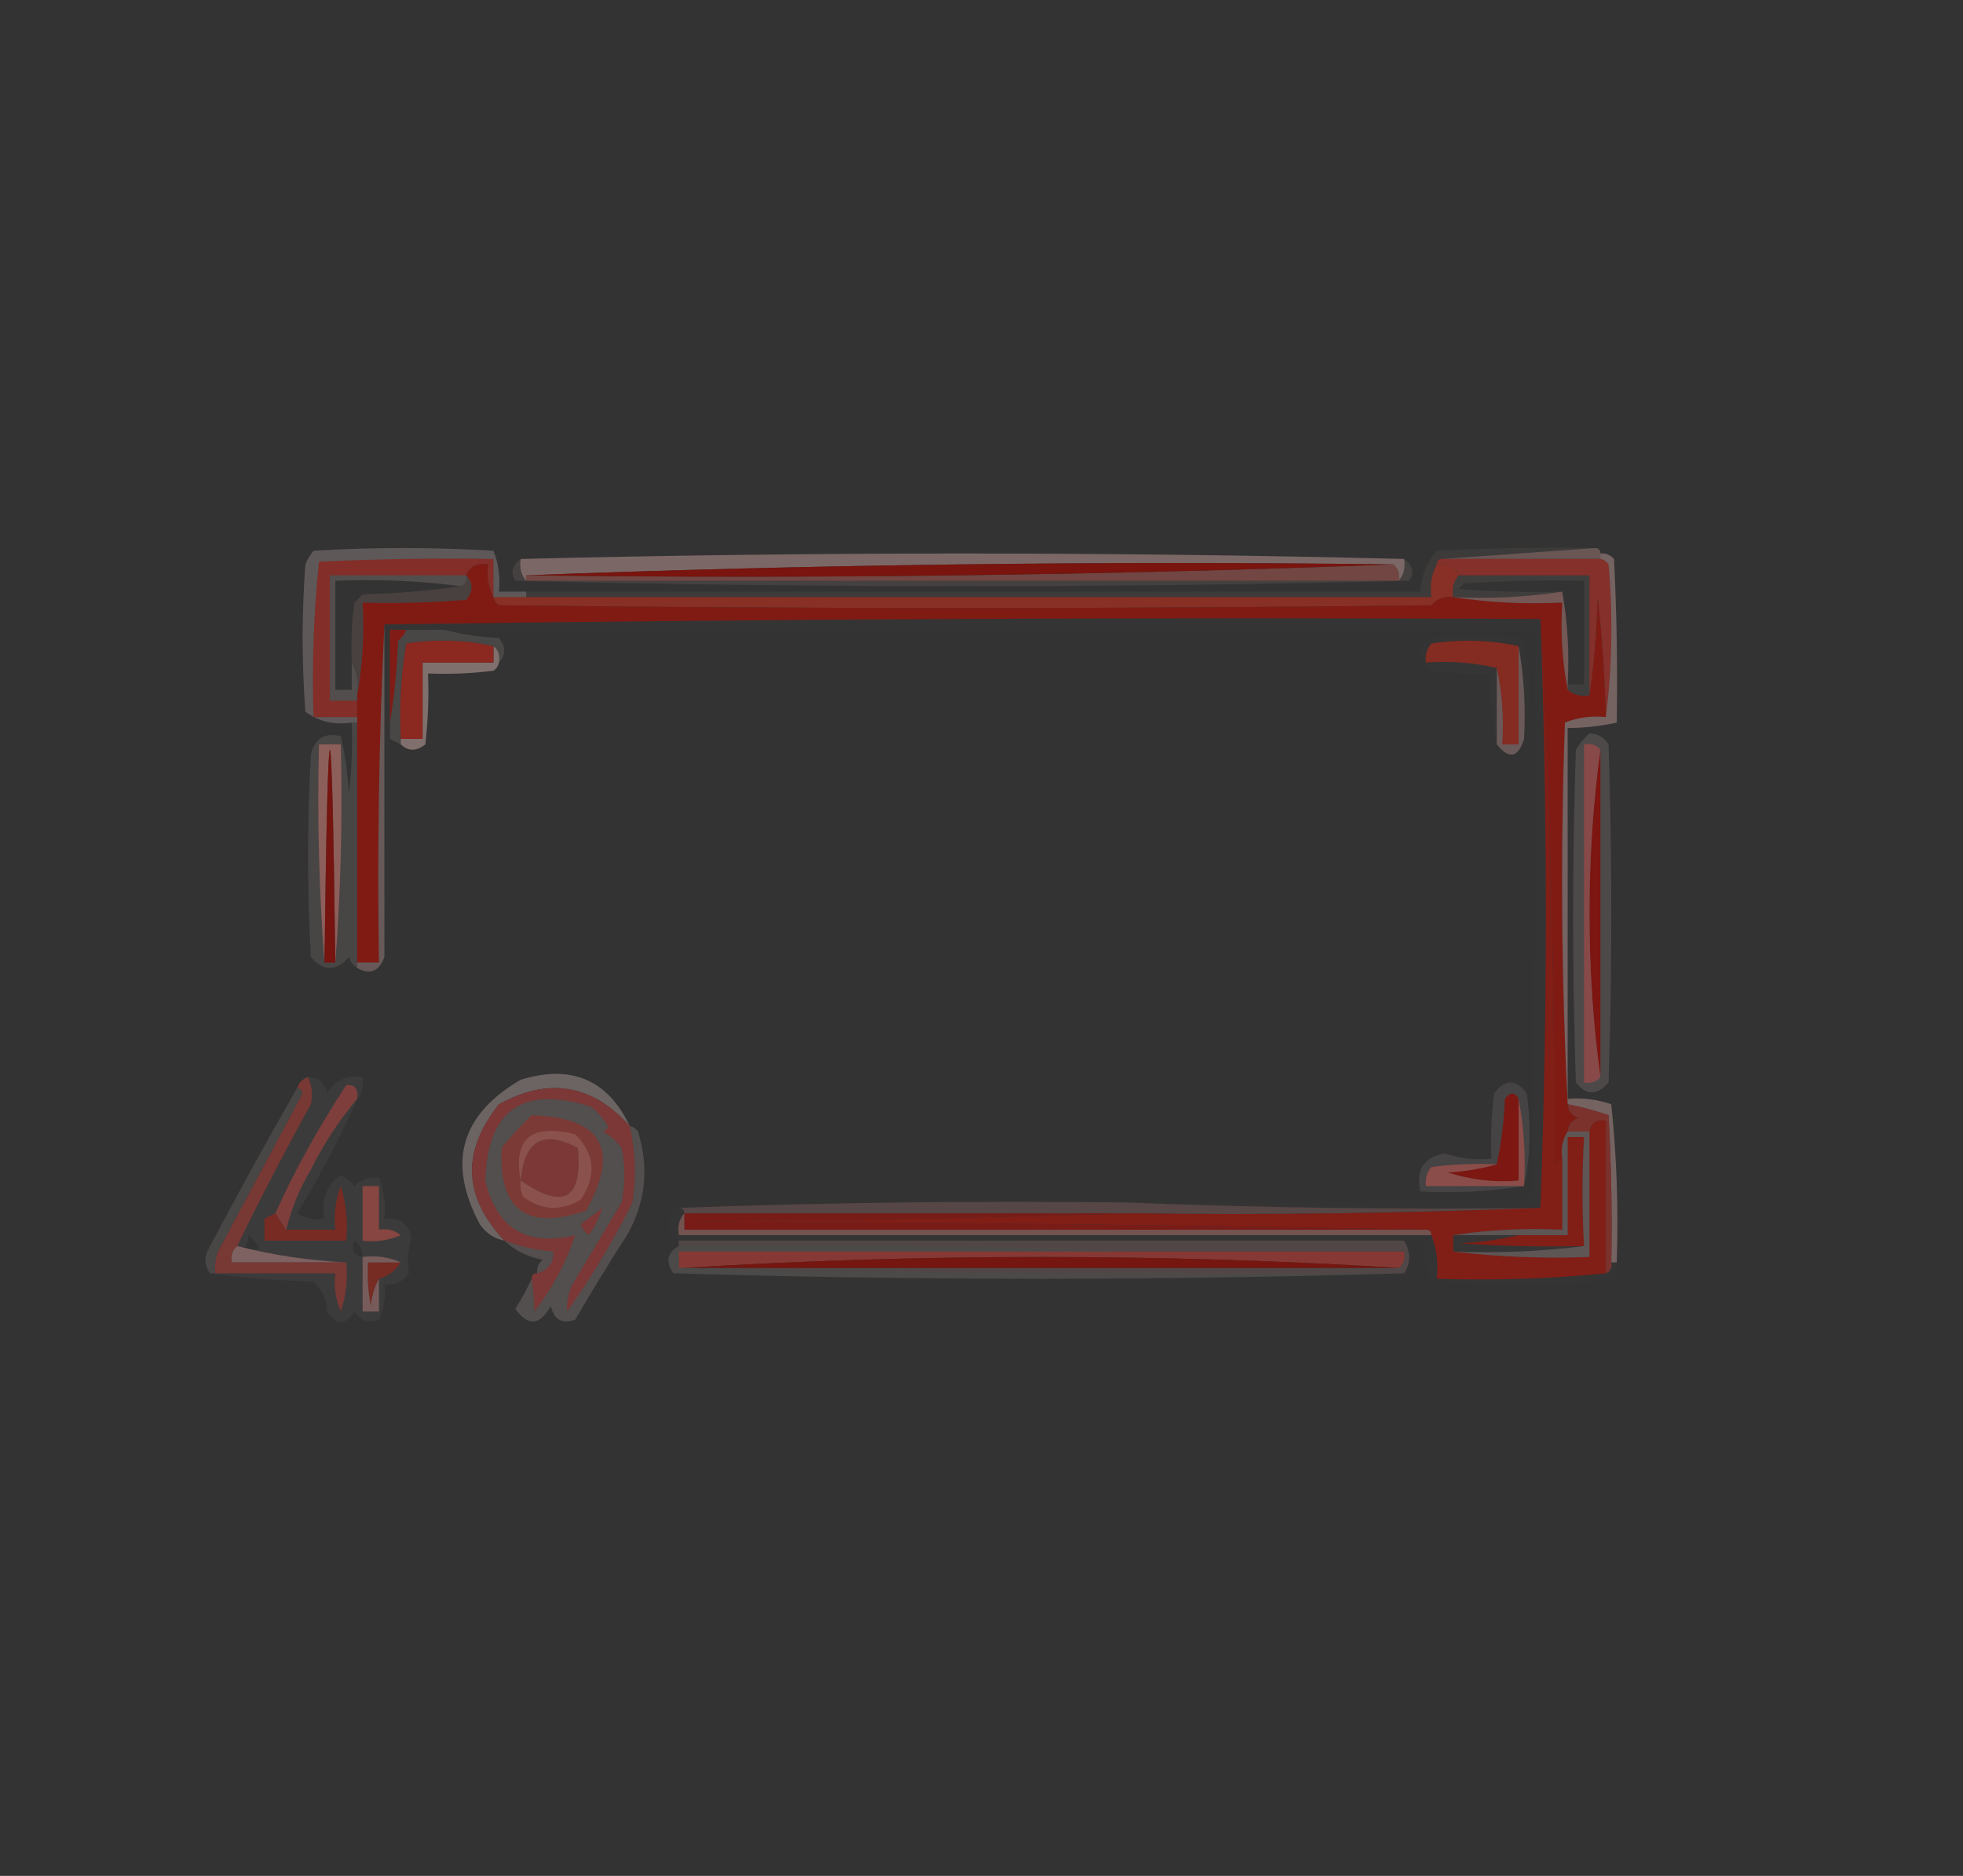 <?xml version="1.0" encoding="UTF-8"?>
<!DOCTYPE svg PUBLIC "-//W3C//DTD SVG 1.1//EN" "http://www.w3.org/Graphics/SVG/1.1/DTD/svg11.dtd">
<svg xmlns="http://www.w3.org/2000/svg" version="1.1" width="360px" height="344px" style="shape-rendering:geometricPrecision; text-rendering:geometricPrecision; image-rendering:optimizeQuality; fill-rule:evenodd; clip-rule:evenodd" xmlns:xlink="http://www.w3.org/1999/xlink">
<rect width="100%" height="100%" fill="#333333" stroke="none"/>
<g><path style="opacity:0.004" fill="#f4f5f4" d="M 303.5,6.5 C 304.833,7.167 304.833,7.167 303.5,6.5 Z"/></g>
<g><path style="opacity:0.004" fill="#f4f5f4" d="M 352.5,16.5 C 353.833,17.167 353.833,17.167 352.5,16.5 Z"/></g>
<g><path style="opacity:0.004" fill="#f4f5f4" d="M 154.5,21.5 C 155.833,22.167 155.833,22.167 154.5,21.5 Z"/></g>
<g><path style="opacity:0.004" fill="#f4f5f4" d="M 161.5,42.5 C 162.833,43.167 162.833,43.167 161.5,42.5 Z"/></g>
<g><path style="opacity:0.004" fill="#f4f5f4" d="M 286.5,49.5 C 287.833,50.167 287.833,50.167 286.5,49.5 Z"/></g>
<g><path style="opacity:0.004" fill="#f4f5f4" d="M 84.5,63.5 C 85.833,64.167 85.833,64.167 84.5,63.5 Z"/></g>
<g><path style="opacity:0.004" fill="#f4f5f4" d="M 129.5,66.5 C 130.833,67.167 130.833,67.167 129.5,66.5 Z"/></g>
<g><path style="opacity:0.004" fill="#f4f5f4" d="M 29.5,84.5 C 30.833,85.167 30.833,85.167 29.5,84.5 Z"/></g>
<g><path style="opacity:0.004" fill="#f4f5f4" d="M 245.5,88.5 C 246.833,89.167 246.833,89.167 245.5,88.5 Z"/></g>
<g><path style="opacity:0.327" fill="#daa19e" d="M 292.5,100.5 C 293.167,100.5 293.5,100.833 293.5,101.5C 293.5,101.833 293.5,102.167 293.5,102.5C 283.833,102.5 274.167,102.5 264.5,102.5C 273.833,101.833 283.167,101.167 292.5,100.5 Z"/></g>
<g><path style="opacity:0.475" fill="#caa29e" d="M 257.5,102.5 C 257.768,104.099 257.434,105.432 256.5,106.5C 256.737,105.209 256.404,104.209 255.5,103.5C 202.156,102.838 149.156,103.504 96.5,105.5C 96.5,105.833 96.5,106.167 96.5,106.5C 95.566,105.432 95.232,104.099 95.5,102.5C 149.5,101.167 203.5,101.167 257.5,102.5 Z"/></g>
<g><path style="opacity:0.087" fill="#f4d2ce" d="M 95.5,102.5 C 95.232,104.099 95.566,105.432 96.5,106.5C 149.833,106.5 203.167,106.5 256.5,106.5C 257.434,105.432 257.768,104.099 257.5,102.5C 259.088,103.635 259.421,104.969 258.5,106.5C 203.833,107.833 149.167,107.833 94.5,106.5C 93.579,104.969 93.912,103.635 95.5,102.5 Z"/></g>
<g><path style="opacity:0.624" fill="#97534e" d="M 255.5,103.5 C 256.404,104.209 256.737,105.209 256.5,106.5C 203.167,106.5 149.833,106.5 96.5,106.5C 96.5,106.167 96.5,105.833 96.5,105.5C 149.844,106.162 202.844,105.496 255.5,103.5 Z"/></g>
<g><path style="opacity:0.992" fill="#7a150f" d="M 255.5,103.5 C 202.844,105.496 149.844,106.162 96.5,105.5C 149.156,103.504 202.156,102.838 255.5,103.5 Z"/></g>
<g><path style="opacity:0.045" fill="#fce2dd" d="M 292.5,100.5 C 283.167,101.167 273.833,101.833 264.5,102.5C 263.833,102.5 263.5,102.833 263.5,103.5C 262.539,105.265 262.205,107.265 262.5,109.5C 207.167,109.5 151.833,109.5 96.5,109.5C 96.5,109.167 96.5,108.833 96.5,108.5C 151.167,108.5 205.833,108.5 260.5,108.5C 260.623,105.626 261.623,103.126 263.5,101C 273.161,100.5 282.828,100.334 292.5,100.5 Z"/></g>
<g><path style="opacity:0.992" fill="#842f29" d="M 90.5,109.5 C 89.539,107.735 89.205,105.735 89.5,103.5C 87.517,103.157 86.183,103.824 85.5,105.5C 77.167,105.5 68.833,105.5 60.5,105.5C 60.5,113.167 60.5,120.833 60.5,128.5C 62.167,128.5 63.833,128.5 65.5,128.5C 65.5,129.5 65.5,130.5 65.5,131.5C 62.833,131.5 60.167,131.5 57.5,131.5C 57.182,121.917 57.515,112.417 58.5,103C 69.162,102.5 79.828,102.333 90.5,102.5C 90.5,104.833 90.5,107.167 90.5,109.5 Z"/></g>
<g><path style="opacity:0.98" fill="#8a3025" d="M 263.5,103.5 C 265.483,103.157 266.817,103.824 267.5,105.5C 266.566,106.568 266.232,107.901 266.5,109.5C 264.897,109.312 263.563,109.812 262.5,111C 205.5,111.667 148.5,111.667 91.5,111C 90.944,110.617 90.611,110.117 90.5,109.5C 92.5,109.5 94.5,109.5 96.5,109.5C 151.833,109.5 207.167,109.5 262.5,109.5C 262.205,107.265 262.539,105.265 263.5,103.5 Z"/></g>
<g><path style="opacity:0.996" fill="#811c15" d="M 90.5,109.5 C 90.611,110.117 90.944,110.617 91.5,111C 148.5,111.667 205.5,111.667 262.5,111C 263.563,109.812 264.897,109.312 266.5,109.5C 272.979,110.491 279.646,110.824 286.5,110.5C 286.179,116.026 286.512,121.36 287.5,126.5C 288.568,127.434 289.901,127.768 291.5,127.5C 292.328,121.681 292.828,115.681 293,109.5C 293.832,116.815 294.332,124.148 294.5,131.5C 291.881,131.232 289.381,131.565 287,132.5C 286.17,156.004 286.337,179.337 287.5,202.5C 287.577,203.75 288.244,204.583 289.5,205C 288.244,205.417 287.577,206.25 287.5,207.5C 286.549,208.919 286.216,210.585 286.5,212.5C 285.883,212.611 285.383,212.944 285,213.5C 285.161,179.818 284.328,146.485 282.5,113.5C 211.665,113.167 140.998,113.501 70.5,114.5C 69.503,134.993 69.169,155.66 69.5,176.5C 68.167,176.5 66.833,176.5 65.5,176.5C 65.5,161.833 65.5,147.167 65.5,132.5C 65.5,132.167 65.5,131.833 65.5,131.5C 65.5,130.5 65.5,129.5 65.5,128.5C 65.5,128.167 65.5,127.833 65.5,127.5C 66.489,122.025 66.822,116.358 66.5,110.5C 72.842,110.666 79.175,110.5 85.5,110C 86.801,108.384 86.801,106.884 85.5,105.5C 86.183,103.824 87.517,103.157 89.5,103.5C 89.205,105.735 89.539,107.735 90.5,109.5 Z M 74.5,115.5 C 74.217,116.289 73.717,116.956 73,117.5C 72.826,122.684 72.326,127.684 71.5,132.5C 71.5,126.833 71.5,121.167 71.5,115.5C 72.5,115.5 73.5,115.5 74.5,115.5 Z"/></g>
<g><path style="opacity:0.064" fill="#f4dcd9" d="M 267.5,105.5 C 275.5,105.5 283.5,105.5 291.5,105.5C 291.5,112.833 291.5,120.167 291.5,127.5C 289.901,127.768 288.568,127.434 287.5,126.5C 287.5,126.167 287.5,125.833 287.5,125.5C 288.5,125.5 289.5,125.5 290.5,125.5C 290.5,119.167 290.5,112.833 290.5,106.5C 283.159,106.334 275.826,106.5 268.5,107C 268.167,107.333 267.833,107.667 267.5,108C 273.825,108.5 280.158,108.666 286.5,108.5C 280.021,109.491 273.354,109.824 266.5,109.5C 266.232,107.901 266.566,106.568 267.5,105.5 Z"/></g>
<g><path style="opacity:0.247" fill="#906d6a" d="M 85.5,105.5 C 86.801,106.884 86.801,108.384 85.5,110C 79.175,110.5 72.842,110.666 66.5,110.5C 66.822,116.358 66.489,122.025 65.5,127.5C 65.795,125.265 65.461,123.265 64.5,121.5C 64.335,117.818 64.501,114.152 65,110.5C 65.5,110 66,109.5 66.5,109C 72.681,108.828 78.681,108.328 84.5,107.5C 85.338,107.158 85.672,106.492 85.5,105.5 Z"/></g>
<g><path style="opacity:0.007" fill="#f0dcda" d="M 282.5,113.5 C 283.829,149.598 283.829,185.598 282.5,221.5C 256.995,221.831 231.661,221.498 206.5,220.5C 231.408,220.828 256.241,220.494 281,219.5C 281.5,184.835 281.667,150.168 281.5,115.5C 214.833,115.5 148.167,115.5 81.5,115.5C 79.167,115.5 76.833,115.5 74.5,115.5C 73.5,115.5 72.5,115.5 71.5,115.5C 71.5,121.167 71.5,126.833 71.5,132.5C 71.5,133.5 71.5,134.5 71.5,135.5C 71.829,149.01 71.496,162.344 70.5,175.5C 70.5,155.167 70.5,134.833 70.5,114.5C 140.998,113.501 211.665,113.167 282.5,113.5 Z M 74.5,115.5 C 74.217,116.289 73.717,116.956 73,117.5C 72.826,122.684 72.326,127.684 71.5,132.5C 71.5,126.833 71.5,121.167 71.5,115.5C 72.5,115.5 73.5,115.5 74.5,115.5 Z"/></g>
<g><path style="opacity:0.996" fill="#86312b" d="M 263.5,103.5 C 263.5,102.833 263.833,102.5 264.5,102.5C 274.167,102.5 283.833,102.5 293.5,102.5C 294.117,102.611 294.617,102.944 295,103.5C 295.824,113.009 295.658,122.343 294.5,131.5C 294.332,124.148 293.832,116.815 293,109.5C 292.828,115.681 292.328,121.681 291.5,127.5C 291.5,120.167 291.5,112.833 291.5,105.5C 283.5,105.5 275.5,105.5 267.5,105.5C 266.817,103.824 265.483,103.157 263.5,103.5 Z"/></g>
<g><path style="opacity:0.149" fill="#cbbab7" d="M 74.5,115.5 C 76.833,115.5 79.167,115.5 81.5,115.5C 84.641,116.321 87.975,116.821 91.5,117C 92.801,118.616 92.801,120.116 91.5,121.5C 91.737,120.209 91.404,119.209 90.5,118.5C 85.35,117.349 80.016,117.183 74.5,118C 73.525,123.741 73.192,129.575 73.5,135.5C 73.5,135.833 73.5,136.167 73.5,136.5C 72.833,136.167 72.167,135.833 71.5,135.5C 71.5,134.5 71.5,133.5 71.5,132.5C 72.326,127.684 72.826,122.684 73,117.5C 73.717,116.956 74.217,116.289 74.5,115.5 Z"/></g>
<g><path style="opacity:0.435" fill="#c68983" d="M 286.5,108.5 C 287.489,113.975 287.822,119.642 287.5,125.5C 287.5,125.833 287.5,126.167 287.5,126.5C 286.512,121.36 286.179,116.026 286.5,110.5C 279.646,110.824 272.979,110.491 266.5,109.5C 273.354,109.824 280.021,109.491 286.5,108.5 Z"/></g>
<g><path style="opacity:0.158" fill="#f7dddc" d="M 85.5,105.5 C 85.672,106.492 85.338,107.158 84.5,107.5C 77.018,106.508 69.352,106.175 61.5,106.5C 61.5,113.167 61.5,119.833 61.5,126.5C 62.5,126.5 63.5,126.5 64.5,126.5C 64.5,124.833 64.5,123.167 64.5,121.5C 65.461,123.265 65.795,125.265 65.5,127.5C 65.5,127.833 65.5,128.167 65.5,128.5C 63.833,128.5 62.167,128.5 60.5,128.5C 60.5,120.833 60.5,113.167 60.5,105.5C 68.833,105.5 77.167,105.5 85.5,105.5 Z"/></g>
<g><path style="opacity:0.007" fill="#fbf4f3" d="M 279.5,135.5 C 279.822,129.642 279.489,123.975 278.5,118.5C 273.35,117.349 268.016,117.183 262.5,118C 261.663,119.011 261.33,120.178 261.5,121.5C 260.199,120.116 260.199,118.616 261.5,117C 267.5,116.333 273.5,116.333 279.5,117C 280.826,123.266 280.826,129.432 279.5,135.5 Z"/></g>
<g><path style="opacity:0.976" fill="#862b22" d="M 278.5,118.5 C 278.5,124.5 278.5,130.5 278.5,136.5C 277.5,136.5 276.5,136.5 275.5,136.5C 275.819,131.637 275.486,126.97 274.5,122.5C 270.366,121.515 266.032,121.182 261.5,121.5C 261.33,120.178 261.663,119.011 262.5,118C 268.016,117.183 273.35,117.349 278.5,118.5 Z"/></g>
<g><path style="opacity:0.469" fill="#d8b5b0" d="M 90.5,118.5 C 91.404,119.209 91.737,120.209 91.5,121.5C 91.389,122.117 91.056,122.617 90.5,123C 86.514,123.499 82.514,123.666 78.5,123.5C 78.666,127.846 78.499,132.179 78,136.5C 76.385,137.801 74.885,137.801 73.5,136.5C 73.5,136.167 73.5,135.833 73.5,135.5C 74.833,135.5 76.167,135.5 77.5,135.5C 77.5,130.833 77.5,126.167 77.5,121.5C 81.833,121.5 86.167,121.5 90.5,121.5C 90.5,120.5 90.5,119.5 90.5,118.5 Z"/></g>
<g><path style="opacity:0.01" fill="#f4e7e4" d="M 261.5,121.5 C 266.032,121.182 270.366,121.515 274.5,122.5C 274.5,127.167 274.5,131.833 274.5,136.5C 273.515,132.366 273.182,128.032 273.5,123.5C 269.818,123.665 266.152,123.499 262.5,123C 261.944,122.617 261.611,122.117 261.5,121.5 Z"/></g>
<g><path style="opacity:0.237" fill="#edd1ce" d="M 96.5,108.5 C 96.5,108.833 96.5,109.167 96.5,109.5C 94.5,109.5 92.5,109.5 90.5,109.5C 90.5,107.167 90.5,104.833 90.5,102.5C 79.828,102.333 69.162,102.5 58.5,103C 57.515,112.417 57.182,121.917 57.5,131.5C 60.167,131.5 62.833,131.5 65.5,131.5C 65.5,131.833 65.5,132.167 65.5,132.5C 65.167,132.5 64.833,132.5 64.5,132.5C 61.289,132.988 58.456,132.321 56,130.5C 55.333,121.5 55.333,112.5 56,103.5C 56.374,102.584 56.874,101.75 57.5,101C 68.5,100.333 79.5,100.333 90.5,101C 91.435,103.381 91.768,105.881 91.5,108.5C 93.167,108.5 94.833,108.5 96.5,108.5 Z"/></g>
<g><path style="opacity:1" fill="#8b2820" d="M 90.5,118.5 C 90.5,119.5 90.5,120.5 90.5,121.5C 86.167,121.5 81.833,121.5 77.5,121.5C 77.5,126.167 77.5,130.833 77.5,135.5C 76.167,135.5 74.833,135.5 73.5,135.5C 73.192,129.575 73.525,123.741 74.5,118C 80.016,117.183 85.35,117.349 90.5,118.5 Z"/></g>
<g><path style="opacity:0.333" fill="#d5a9a5" d="M 278.5,118.5 C 279.489,123.975 279.822,129.642 279.5,135.5C 278.423,138.972 276.756,139.305 274.5,136.5C 274.5,131.833 274.5,127.167 274.5,122.5C 275.486,126.97 275.819,131.637 275.5,136.5C 276.5,136.5 277.5,136.5 278.5,136.5C 278.5,130.5 278.5,124.5 278.5,118.5 Z"/></g>
<g><path style="opacity:0.004" fill="#f4f5f4" d="M 189.5,145.5 C 190.833,146.167 190.833,146.167 189.5,145.5 Z"/></g>
<g><path style="opacity:0.004" fill="#f4f5f4" d="M 170.5,149.5 C 171.833,150.167 171.833,150.167 170.5,149.5 Z"/></g>
<g><path style="opacity:0.323" fill="#d4a8a6" d="M 70.5,114.5 C 70.5,134.833 70.5,155.167 70.5,175.5C 69.491,178.166 67.824,178.833 65.5,177.5C 65.5,177.167 65.5,176.833 65.5,176.5C 66.833,176.5 68.167,176.5 69.5,176.5C 69.169,155.66 69.503,134.993 70.5,114.5 Z"/></g>
<g><path style="opacity:0.395" fill="#d9aca9" d="M 293.5,102.5 C 293.5,102.167 293.5,101.833 293.5,101.5C 294.496,101.414 295.329,101.748 296,102.5C 296.5,112.494 296.666,122.494 296.5,132.5C 293.545,133.159 290.545,133.492 287.5,133.5C 287.5,156.167 287.5,178.833 287.5,201.5C 290.249,201.274 292.916,201.607 295.5,202.5C 296.498,212.144 296.832,221.81 296.5,231.5C 296.167,231.5 295.833,231.5 295.5,231.5C 295.666,222.494 295.5,213.494 295,204.5C 292.564,203.645 290.064,202.979 287.5,202.5C 286.337,179.337 286.17,156.004 287,132.5C 289.381,131.565 291.881,131.232 294.5,131.5C 295.658,122.343 295.824,113.009 295,103.5C 294.617,102.944 294.117,102.611 293.5,102.5 Z"/></g>
<g><path style="opacity:0.004" fill="#f4f5f4" d="M 356.5,154.5 C 357.833,155.167 357.833,155.167 356.5,154.5 Z"/></g>
<g><path style="opacity:0.004" fill="#f4f5f4" d="M 173.5,157.5 C 174.833,158.167 174.833,158.167 173.5,157.5 Z"/></g>
<g><path style="opacity:0.004" fill="#f4f5f4" d="M 258.5,157.5 C 259.833,158.167 259.833,158.167 258.5,157.5 Z"/></g>
<g><path style="opacity:0.165" fill="#b2a29f" d="M 64.5,132.5 C 64.833,132.5 65.167,132.5 65.5,132.5C 65.5,147.167 65.5,161.833 65.5,176.5C 65.5,176.833 65.5,177.167 65.5,177.5C 64.778,177.082 64.278,176.416 64,175.5C 61.667,178.167 59.333,178.167 57,175.5C 56.333,163.167 56.333,150.833 57,138.5C 57.673,135.417 59.507,134.25 62.5,135C 63.293,138.411 63.793,141.911 64,145.5C 64.499,141.179 64.666,136.846 64.5,132.5 Z"/></g>
<g><path style="opacity:0.748" fill="#a46862" d="M 61.5,176.5 C 60.833,124.5 60.167,124.5 59.5,176.5C 58.504,163.344 58.171,150.01 58.5,136.5C 59.833,136.5 61.167,136.5 62.5,136.5C 62.829,150.01 62.496,163.344 61.5,176.5 Z"/></g>
<g><path style="opacity:0.995" fill="#771511" d="M 61.5,176.5 C 60.833,176.5 60.167,176.5 59.5,176.5C 60.167,124.5 60.833,124.5 61.5,176.5 Z"/></g>
<g><path style="opacity:0.004" fill="#f4f5f4" d="M 125.5,165.5 C 126.833,166.167 126.833,166.167 125.5,165.5 Z"/></g>
<g><path style="opacity:0.193" fill="#bba6a5" d="M 291.5,134.5 C 293.017,134.511 294.184,135.177 295,136.5C 295.667,157.167 295.667,177.833 295,198.5C 292.888,200.922 290.888,200.922 289,198.5C 288.333,178.167 288.333,157.833 289,137.5C 289.698,136.309 290.531,135.309 291.5,134.5 Z"/></g>
<g><path style="opacity:1" fill="#7d1511" d="M 293.5,137.5 C 293.5,157.5 293.5,177.5 293.5,197.5C 292.168,187.856 291.501,177.856 291.5,167.5C 291.501,157.144 292.168,147.144 293.5,137.5 Z"/></g>
<g><path style="opacity:0.901" fill="#8e4949" d="M 293.5,137.5 C 292.168,147.144 291.501,157.144 291.5,167.5C 291.501,177.856 292.168,187.856 293.5,197.5C 292.791,198.404 291.791,198.737 290.5,198.5C 290.5,177.833 290.5,157.167 290.5,136.5C 291.791,136.263 292.791,136.596 293.5,137.5 Z"/></g>
<g><path style="opacity:0.004" fill="#f4f5f4" d="M 156.5,167.5 C 157.833,168.167 157.833,168.167 156.5,167.5 Z"/></g>
<g><path style="opacity:0.004" fill="#f4f5f4" d="M 168.5,174.5 C 169.833,175.167 169.833,175.167 168.5,174.5 Z"/></g>
<g><path style="opacity:0.004" fill="#f4f5f4" d="M 193.5,177.5 C 194.833,178.167 194.833,178.167 193.5,177.5 Z"/></g>
<g><path style="opacity:0.345" fill="#d8c2bf" d="M 115.5,206.5 C 108.612,198.812 100.612,197.478 91.5,202.5C 84.599,211.147 84.932,219.48 92.5,227.5C 90.629,227.141 89.129,226.141 88,224.5C 81.971,213.253 84.471,204.419 95.5,198C 104.772,195.144 111.439,197.977 115.5,206.5 Z"/></g>
<g><path style="opacity:0.969" fill="#7e3937" d="M 115.5,206.5 C 116.55,211.114 116.717,215.78 116,220.5C 112.503,227.498 108.503,234.165 104,240.5C 103.878,238.831 104.212,237.165 105,235.5C 108,230.5 111,225.5 114,220.5C 114.667,217.167 114.667,213.833 114,210.5C 113.015,209.186 111.848,208.186 110.5,207.5C 111.043,207.44 111.376,207.107 111.5,206.5C 110.687,205.186 109.687,204.019 108.5,203C 95.902,198.951 89.402,203.451 89,216.5C 91.059,225.287 96.559,228.62 105.5,226.5C 103.809,231.547 101.309,236.213 98,240.5C 97.96,238.276 97.794,236.276 97.5,234.5C 97.5,233.833 97.833,233.5 98.5,233.5C 100.532,232.952 101.532,231.619 101.5,229.5C 98.402,229.244 95.402,228.578 92.5,227.5C 84.932,219.48 84.599,211.147 91.5,202.5C 100.612,197.478 108.612,198.812 115.5,206.5 Z M 110.5,221.5 C 109.928,223.255 109.094,224.922 108,226.5C 107.308,225.975 106.808,225.308 106.5,224.5C 107.852,223.476 109.185,222.476 110.5,221.5 Z M 95.5,216.5 C 96.125,209.109 99.625,207.109 106,210.5C 106.866,219.949 103.366,221.949 95.5,216.5 Z"/></g>
<g><path style="opacity:0.153" fill="#c9b4b1" d="M 54.5,199.5 C 55.043,199.56 55.376,199.893 55.5,200.5C 50.333,210.167 45.167,219.833 40,229.5C 39.51,230.793 39.343,232.127 39.5,233.5C 39.167,233.5 38.833,233.5 38.5,233.5C 37.588,232.262 37.421,230.928 38,229.5C 43.361,219.336 48.861,209.336 54.5,199.5 Z"/></g>
<g><path style="opacity:0.098" fill="#edd9d8" d="M 279.5,217.5 C 273.355,218.49 267.022,218.823 260.5,218.5C 259.578,214.518 261.078,212.184 265,211.5C 267.719,212.444 270.552,212.777 273.5,212.5C 273.334,208.486 273.501,204.486 274,200.5C 276,197.833 278,197.833 280,200.5C 280.818,206.349 280.652,212.015 279.5,217.5 Z"/></g>
<g><path style="opacity:0.992" fill="#7d1712" d="M 278.5,201.5 C 278.5,206.5 278.5,211.5 278.5,216.5C 274.033,216.867 269.7,216.367 265.5,215C 268.695,214.819 271.695,214.319 274.5,213.5C 275.324,209.688 275.824,205.688 276,201.5C 276.977,200.226 277.811,200.226 278.5,201.5 Z"/></g>
<g><path style="opacity:0.81" fill="#9c4f4a" d="M 278.5,201.5 C 279.488,206.64 279.821,211.974 279.5,217.5C 273.5,217.5 267.5,217.5 261.5,217.5C 261.33,216.178 261.663,215.011 262.5,214C 266.486,213.501 270.486,213.334 274.5,213.5C 271.695,214.319 268.695,214.819 265.5,215C 269.7,216.367 274.033,216.867 278.5,216.5C 278.5,211.5 278.5,206.5 278.5,201.5 Z"/></g>
<g><path style="opacity:0.839" fill="#89322c" d="M 287.5,202.5 C 290.064,202.979 292.564,203.645 295,204.5C 295.5,213.494 295.666,222.494 295.5,231.5C 295.672,232.492 295.338,233.158 294.5,233.5C 294.5,224.167 294.5,214.833 294.5,205.5C 292.821,205.285 291.821,205.952 291.5,207.5C 290.167,207.5 288.833,207.5 287.5,207.5C 287.577,206.25 288.244,205.417 289.5,205C 288.244,204.583 287.577,203.75 287.5,202.5 Z"/></g>
<g><path style="opacity:0.361" fill="#936865" d="M 124.5,221.5 C 151.662,220.502 178.995,220.169 206.5,220.5C 231.661,221.498 256.995,221.831 282.5,221.5C 257.672,222.498 232.672,222.831 207.5,222.5C 180.167,222.5 152.833,222.5 125.5,222.5C 125.5,221.833 125.167,221.5 124.5,221.5 Z"/></g>
<g><path style="opacity:0.992" fill="#821f17" d="M 282.5,113.5 C 284.328,146.485 285.161,179.818 285,213.5C 285.383,212.944 285.883,212.611 286.5,212.5C 286.5,216.833 286.5,221.167 286.5,225.5C 279.646,225.176 272.979,225.509 266.5,226.5C 266.5,227.5 266.5,228.5 266.5,229.5C 274.65,230.493 282.983,230.826 291.5,230.5C 291.5,222.833 291.5,215.167 291.5,207.5C 291.821,205.952 292.821,205.285 294.5,205.5C 294.5,214.833 294.5,224.167 294.5,233.5C 284.347,234.494 274.014,234.828 263.5,234.5C 263.806,231.615 263.473,228.948 262.5,226.5C 262.5,225.833 262.167,225.5 261.5,225.5C 216.669,224.667 171.669,224.167 126.5,224C 153.67,223.832 180.67,223.332 207.5,222.5C 232.672,222.831 257.672,222.498 282.5,221.5C 283.829,185.598 283.829,149.598 282.5,113.5 Z M 290.5,228.5 C 282.826,228.666 275.159,228.5 267.5,228C 271.356,227.823 275.023,227.323 278.5,226.5C 281.5,226.5 284.5,226.5 287.5,226.5C 287.5,220.5 287.5,214.5 287.5,208.5C 288.5,208.5 289.5,208.5 290.5,208.5C 290.118,215.016 290.118,221.682 290.5,228.5 Z"/></g>
<g><path style="opacity:0.224" fill="#f1ccca" d="M 287.5,207.5 C 288.833,207.5 290.167,207.5 291.5,207.5C 291.5,215.167 291.5,222.833 291.5,230.5C 282.983,230.826 274.65,230.493 266.5,229.5C 274.684,229.826 282.684,229.492 290.5,228.5C 290.118,221.682 290.118,215.016 290.5,208.5C 289.5,208.5 288.5,208.5 287.5,208.5C 287.5,214.5 287.5,220.5 287.5,226.5C 284.5,226.5 281.5,226.5 278.5,226.5C 274.5,226.5 270.5,226.5 266.5,226.5C 272.979,225.509 279.646,225.176 286.5,225.5C 286.5,221.167 286.5,216.833 286.5,212.5C 286.216,210.585 286.549,208.919 287.5,207.5 Z"/></g>
<g><path style="opacity:0.955" fill="#7d1c17" d="M 125.5,222.5 C 152.833,222.5 180.167,222.5 207.5,222.5C 180.67,223.332 153.67,223.832 126.5,224C 171.669,224.167 216.669,224.667 261.5,225.5C 216.167,225.5 170.833,225.5 125.5,225.5C 125.5,224.5 125.5,223.5 125.5,222.5 Z"/></g>
<g><path style="opacity:0.537" fill="#a96e69" d="M 125.5,222.5 C 125.5,223.5 125.5,224.5 125.5,225.5C 170.833,225.5 216.167,225.5 261.5,225.5C 262.167,225.5 262.5,225.833 262.5,226.5C 216.5,226.5 170.5,226.5 124.5,226.5C 124.232,224.901 124.566,223.568 125.5,222.5 Z"/></g>
<g><path style="opacity:0.012" fill="#f4eae9" d="M 124.5,221.5 C 125.167,221.5 125.5,221.833 125.5,222.5C 124.566,223.568 124.232,224.901 124.5,226.5C 170.5,226.5 216.5,226.5 262.5,226.5C 263.473,228.948 263.806,231.615 263.5,234.5C 274.014,234.828 284.347,234.494 294.5,233.5C 295.338,233.158 295.672,232.492 295.5,231.5C 295.833,231.5 296.167,231.5 296.5,231.5C 296.67,232.822 296.337,233.989 295.5,235C 284.5,235.667 273.5,235.667 262.5,235C 261.565,232.619 261.232,230.119 261.5,227.5C 260.167,227.5 258.833,227.5 257.5,227.5C 213.167,227.5 168.833,227.5 124.5,227.5C 122.006,225.406 122.006,223.406 124.5,221.5 Z"/></g>
<g><path style="opacity:0.31" fill="#977674" d="M 124.5,228.5 C 124.5,228.167 124.5,227.833 124.5,227.5C 168.833,227.5 213.167,227.5 257.5,227.5C 258.742,229.611 258.742,231.611 257.5,233.5C 212.997,233.832 168.664,233.499 124.5,232.5C 124.833,232.5 125.167,232.5 125.5,232.5C 169.167,232.5 212.833,232.5 256.5,232.5C 257.404,231.791 257.737,230.791 257.5,229.5C 240.833,229.5 224.167,229.5 207.5,229.5C 180.005,228.502 152.338,228.169 124.5,228.5 Z"/></g>
<g><path style="opacity:0.012" fill="#fdfbf9" d="M 266.5,226.5 C 270.5,226.5 274.5,226.5 278.5,226.5C 275.023,227.323 271.356,227.823 267.5,228C 275.159,228.5 282.826,228.666 290.5,228.5C 282.684,229.492 274.684,229.826 266.5,229.5C 266.5,228.5 266.5,227.5 266.5,226.5 Z"/></g>
<g><path style="opacity:0.054" fill="#e5d0ce" d="M 56.5,197.5 C 58.411,197.574 59.578,198.574 60,200.5C 61.509,198.081 63.675,197.081 66.5,197.5C 66.768,199.099 66.434,200.432 65.5,201.5C 62.328,208.696 58.661,215.696 54.5,222.5C 56.045,223.452 57.712,223.785 59.5,223.5C 58.828,220.092 59.828,217.425 62.5,215.5C 63.478,215.977 64.311,216.643 65,217.5C 66.337,216.235 67.837,215.735 69.5,216C 70.435,218.381 70.768,220.881 70.5,223.5C 73.233,223.196 74.899,224.363 75.5,227C 74.804,229.118 74.637,231.284 75,233.5C 73.89,235.037 72.39,235.703 70.5,235.5C 70.756,237.792 70.423,239.959 69.5,242C 67.633,242.711 66.133,242.211 65,240.5C 63.451,243.003 61.784,243.003 60,240.5C 59.879,238.273 59.046,236.44 57.5,235C 50.987,234.828 44.653,234.328 38.5,233.5C 38.833,233.5 39.167,233.5 39.5,233.5C 46.833,233.5 54.167,233.5 61.5,233.5C 61.192,235.924 61.526,238.257 62.5,240.5C 63.484,237.572 63.817,234.572 63.5,231.5C 56.605,231.15 49.938,230.15 43.5,228.5C 47.774,219.723 52.274,211.056 57,202.5C 57.385,200.803 57.218,199.137 56.5,197.5 Z M 66.5,230.5 C 64.775,230.157 64.275,229.157 65,227.5C 66.039,228.244 66.539,229.244 66.5,230.5 Z M 45.5,226.5 C 48.377,228.846 48.044,229.679 44.5,229C 45.252,228.329 45.586,227.496 45.5,226.5 Z"/></g>
<g><path style="opacity:0.963" fill="#7b2b22" d="M 48.5,223.5 C 49.167,223.167 49.833,222.833 50.5,222.5C 51.167,223.5 51.833,224.5 52.5,225.5C 55.5,225.5 58.5,225.5 61.5,225.5C 61.187,222.753 61.52,220.086 62.5,217.5C 63.487,220.768 63.82,224.102 63.5,227.5C 58.5,227.5 53.5,227.5 48.5,227.5C 48.5,226.167 48.5,224.833 48.5,223.5 Z"/></g>
<g><path style="opacity:0.976" fill="#894742" d="M 66.5,217.5 C 67.5,217.5 68.5,217.5 69.5,217.5C 69.5,220.167 69.5,222.833 69.5,225.5C 70.978,225.238 72.311,225.571 73.5,226.5C 71.257,227.474 68.924,227.808 66.5,227.5C 66.5,224.167 66.5,220.833 66.5,217.5 Z"/></g>
<g><path style="opacity:0.945" fill="#82403d" d="M 65.5,201.5 C 62.193,205.426 59.36,209.76 57,214.5C 54.928,217.971 53.428,221.638 52.5,225.5C 51.833,224.5 51.167,223.5 50.5,222.5C 53.958,214.799 58.291,206.966 63.5,199C 65.061,198.812 65.728,199.645 65.5,201.5 Z"/></g>
<g><path style="opacity:0.911" fill="#8f3a35" d="M 207.5,229.5 C 224.167,229.5 240.833,229.5 257.5,229.5C 257.737,230.791 257.404,231.791 256.5,232.5C 235.01,231.167 213.177,230.5 191,230.5C 168.823,230.5 146.99,231.167 125.5,232.5C 125.167,232.5 124.833,232.5 124.5,232.5C 124.5,231.5 124.5,230.5 124.5,229.5C 152.167,229.5 179.833,229.5 207.5,229.5 Z"/></g>
<g><path style="opacity:0.553" fill="#bb8787" d="M 43.5,228.5 C 49.938,230.15 56.605,231.15 63.5,231.5C 56.5,231.5 49.5,231.5 42.5,231.5C 42.263,230.209 42.596,229.209 43.5,228.5 Z"/></g>
<g><path style="opacity:0.992" fill="#771711" d="M 256.5,232.5 C 212.833,232.5 169.167,232.5 125.5,232.5C 146.99,231.167 168.823,230.5 191,230.5C 213.177,230.5 235.01,231.167 256.5,232.5 Z"/></g>
<g><path style="opacity:0.984" fill="#772b23" d="M 73.5,231.5 C 72.552,232.978 71.219,233.978 69.5,234.5C 68.698,235.952 68.198,237.618 68,239.5C 67.503,236.854 67.336,234.187 67.5,231.5C 69.5,231.5 71.5,231.5 73.5,231.5 Z"/></g>
<g><path style="opacity:0.176" fill="#f2d0cc" d="M 92.5,227.5 C 95.402,228.578 98.402,229.244 101.5,229.5C 101.532,231.619 100.532,232.952 98.5,233.5C 98.414,232.504 98.748,231.671 99.5,231C 96.719,230.478 94.385,229.311 92.5,227.5 Z"/></g>
<g><path style="opacity:0.004" fill="#f4f5f4" d="M 21.5,232.5 C 22.833,233.167 22.833,233.167 21.5,232.5 Z"/></g>
<g><path style="opacity:0.123" fill="#f9ece9" d="M 124.5,228.5 C 152.338,228.169 180.005,228.502 207.5,229.5C 179.833,229.5 152.167,229.5 124.5,229.5C 124.5,230.5 124.5,231.5 124.5,232.5C 168.664,233.499 212.997,233.832 257.5,233.5C 212.998,234.831 168.331,234.831 123.5,233.5C 121.991,231.38 122.324,229.713 124.5,228.5 Z"/></g>
<g><path style="opacity:0.898" fill="#803935" d="M 56.5,197.5 C 57.218,199.137 57.385,200.803 57,202.5C 52.274,211.056 47.774,219.723 43.5,228.5C 42.596,229.209 42.263,230.209 42.5,231.5C 49.5,231.5 56.5,231.5 63.5,231.5C 63.817,234.572 63.484,237.572 62.5,240.5C 61.526,238.257 61.192,235.924 61.5,233.5C 54.167,233.5 46.833,233.5 39.5,233.5C 39.343,232.127 39.51,230.793 40,229.5C 45.167,219.833 50.333,210.167 55.5,200.5C 55.376,199.893 55.043,199.56 54.5,199.5C 54.833,198.5 55.5,197.833 56.5,197.5 Z"/></g>
<g><path style="opacity:0.004" fill="#f4f5f4" d="M 94.5,234.5 C 95.833,235.167 95.833,235.167 94.5,234.5 Z"/></g>
<g><path style="opacity:0.616" fill="#9c716f" d="M 66.5,230.5 C 69.059,230.198 71.393,230.532 73.5,231.5C 71.5,231.5 69.5,231.5 67.5,231.5C 67.336,234.187 67.503,236.854 68,239.5C 68.198,237.618 68.698,235.952 69.5,234.5C 69.5,236.5 69.5,238.5 69.5,240.5C 68.5,240.5 67.5,240.5 66.5,240.5C 66.5,237.167 66.5,233.833 66.5,230.5 Z"/></g>
<g><path style="opacity:0.176" fill="#e6d2cf" d="M 110.5,207.5 C 111.848,208.186 113.015,209.186 114,210.5C 114.667,213.833 114.667,217.167 114,220.5C 111,225.5 108,230.5 105,235.5C 104.212,237.165 103.878,238.831 104,240.5C 108.503,234.165 112.503,227.498 116,220.5C 116.717,215.78 116.55,211.114 115.5,206.5C 116.117,206.611 116.617,206.944 117,207.5C 119.085,214.089 118.419,220.422 115,226.5C 111.708,231.583 108.541,236.75 105.5,242C 103.112,242.865 101.612,242.032 101,239.5C 98.976,243.119 96.809,243.286 94.5,240C 95.639,238.22 96.639,236.386 97.5,234.5C 97.794,236.276 97.96,238.276 98,240.5C 101.309,236.213 103.809,231.547 105.5,226.5C 96.559,228.62 91.059,225.287 89,216.5C 89.402,203.451 95.902,198.951 108.5,203C 109.687,204.019 110.687,205.186 111.5,206.5C 111.376,207.107 111.043,207.44 110.5,207.5 Z M 110.5,221.5 C 109.185,222.476 107.852,223.476 106.5,224.5C 106.808,225.308 107.308,225.975 108,226.5C 109.094,224.922 109.928,223.255 110.5,221.5 Z M 95.5,216.5 C 103.366,221.949 106.866,219.949 106,210.5C 99.625,207.109 96.125,209.109 95.5,216.5 Z"/></g>
<g><path style="opacity:0.902" fill="#7f3832" d="M 97.5,204.5 C 110.437,204.926 113.771,210.759 107.5,222C 96.588,225.745 91.421,221.912 92,210.5C 93.725,208.391 95.558,206.391 97.5,204.5 Z M 95.5,216.5 C 103.366,221.949 106.866,219.949 106,210.5C 99.625,207.109 96.125,209.109 95.5,216.5 Z"/></g>
<g><path style="opacity:0.2" fill="#cdb1ae" d="M 95.5,216.5 C 94.037,208.816 97.371,205.982 105.5,208C 109.107,211.616 109.441,215.616 106.5,220C 102.846,222.14 99.346,221.973 96,219.5C 95.517,218.552 95.35,217.552 95.5,216.5 Z M 95.5,216.5 C 103.366,221.949 106.866,219.949 106,210.5C 99.625,207.109 96.125,209.109 95.5,216.5 Z"/></g>
<g><path style="opacity:0.004" fill="#f4f5f4" d="M 29.5,247.5 C 30.833,248.167 30.833,248.167 29.5,247.5 Z"/></g>
<g><path style="opacity:0.004" fill="#f4f5f4" d="M 202.5,248.5 C 203.833,249.167 203.833,249.167 202.5,248.5 Z"/></g>
<g><path style="opacity:0.004" fill="#f4f5f4" d="M 344.5,270.5 C 345.833,271.167 345.833,271.167 344.5,270.5 Z"/></g>
<g><path style="opacity:0.004" fill="#f4f5f4" d="M 160.5,276.5 C 161.833,277.167 161.833,277.167 160.5,276.5 Z"/></g>
<g><path style="opacity:0.004" fill="#f4f5f4" d="M 316.5,278.5 C 317.833,279.167 317.833,279.167 316.5,278.5 Z"/></g>
<g><path style="opacity:0.004" fill="#f4f5f4" d="M 357.5,284.5 C 358.833,285.167 358.833,285.167 357.5,284.5 Z"/></g>
<g><path style="opacity:0.004" fill="#f4f5f4" d="M 178.5,289.5 C 179.833,290.167 179.833,290.167 178.5,289.5 Z"/></g>
<g><path style="opacity:0.004" fill="#f4f5f4" d="M 346.5,289.5 C 347.833,290.167 347.833,290.167 346.5,289.5 Z"/></g>
<g><path style="opacity:0.004" fill="#f4f5f4" d="M 31.5,300.5 C 32.833,301.167 32.833,301.167 31.5,300.5 Z"/></g>
<g><path style="opacity:0.004" fill="#f4f5f4" d="M 354.5,315.5 C 355.833,316.167 355.833,316.167 354.5,315.5 Z"/></g>
<g><path style="opacity:0.004" fill="#f4f5f4" d="M 268.5,319.5 C 269.833,320.167 269.833,320.167 268.5,319.5 Z"/></g>
<g><path style="opacity:0.004" fill="#f4f5f4" d="M 298.5,324.5 C 299.833,325.167 299.833,325.167 298.5,324.5 Z"/></g>
<g><path style="opacity:0.004" fill="#f4f5f4" d="M 302.5,328.5 C 303.833,329.167 303.833,329.167 302.5,328.5 Z"/></g>
<g><path style="opacity:0.004" fill="#f4f5f4" d="M 129.5,333.5 C 130.833,334.167 130.833,334.167 129.5,333.5 Z"/></g>
<g><path style="opacity:0.004" fill="#f4f5f4" d="M 352.5,334.5 C 353.833,335.167 353.833,335.167 352.5,334.5 Z"/></g>
<g><path style="opacity:0.004" fill="#f4f5f4" d="M 237.5,337.5 C 238.833,338.167 238.833,338.167 237.5,337.5 Z"/></g>
</svg>
